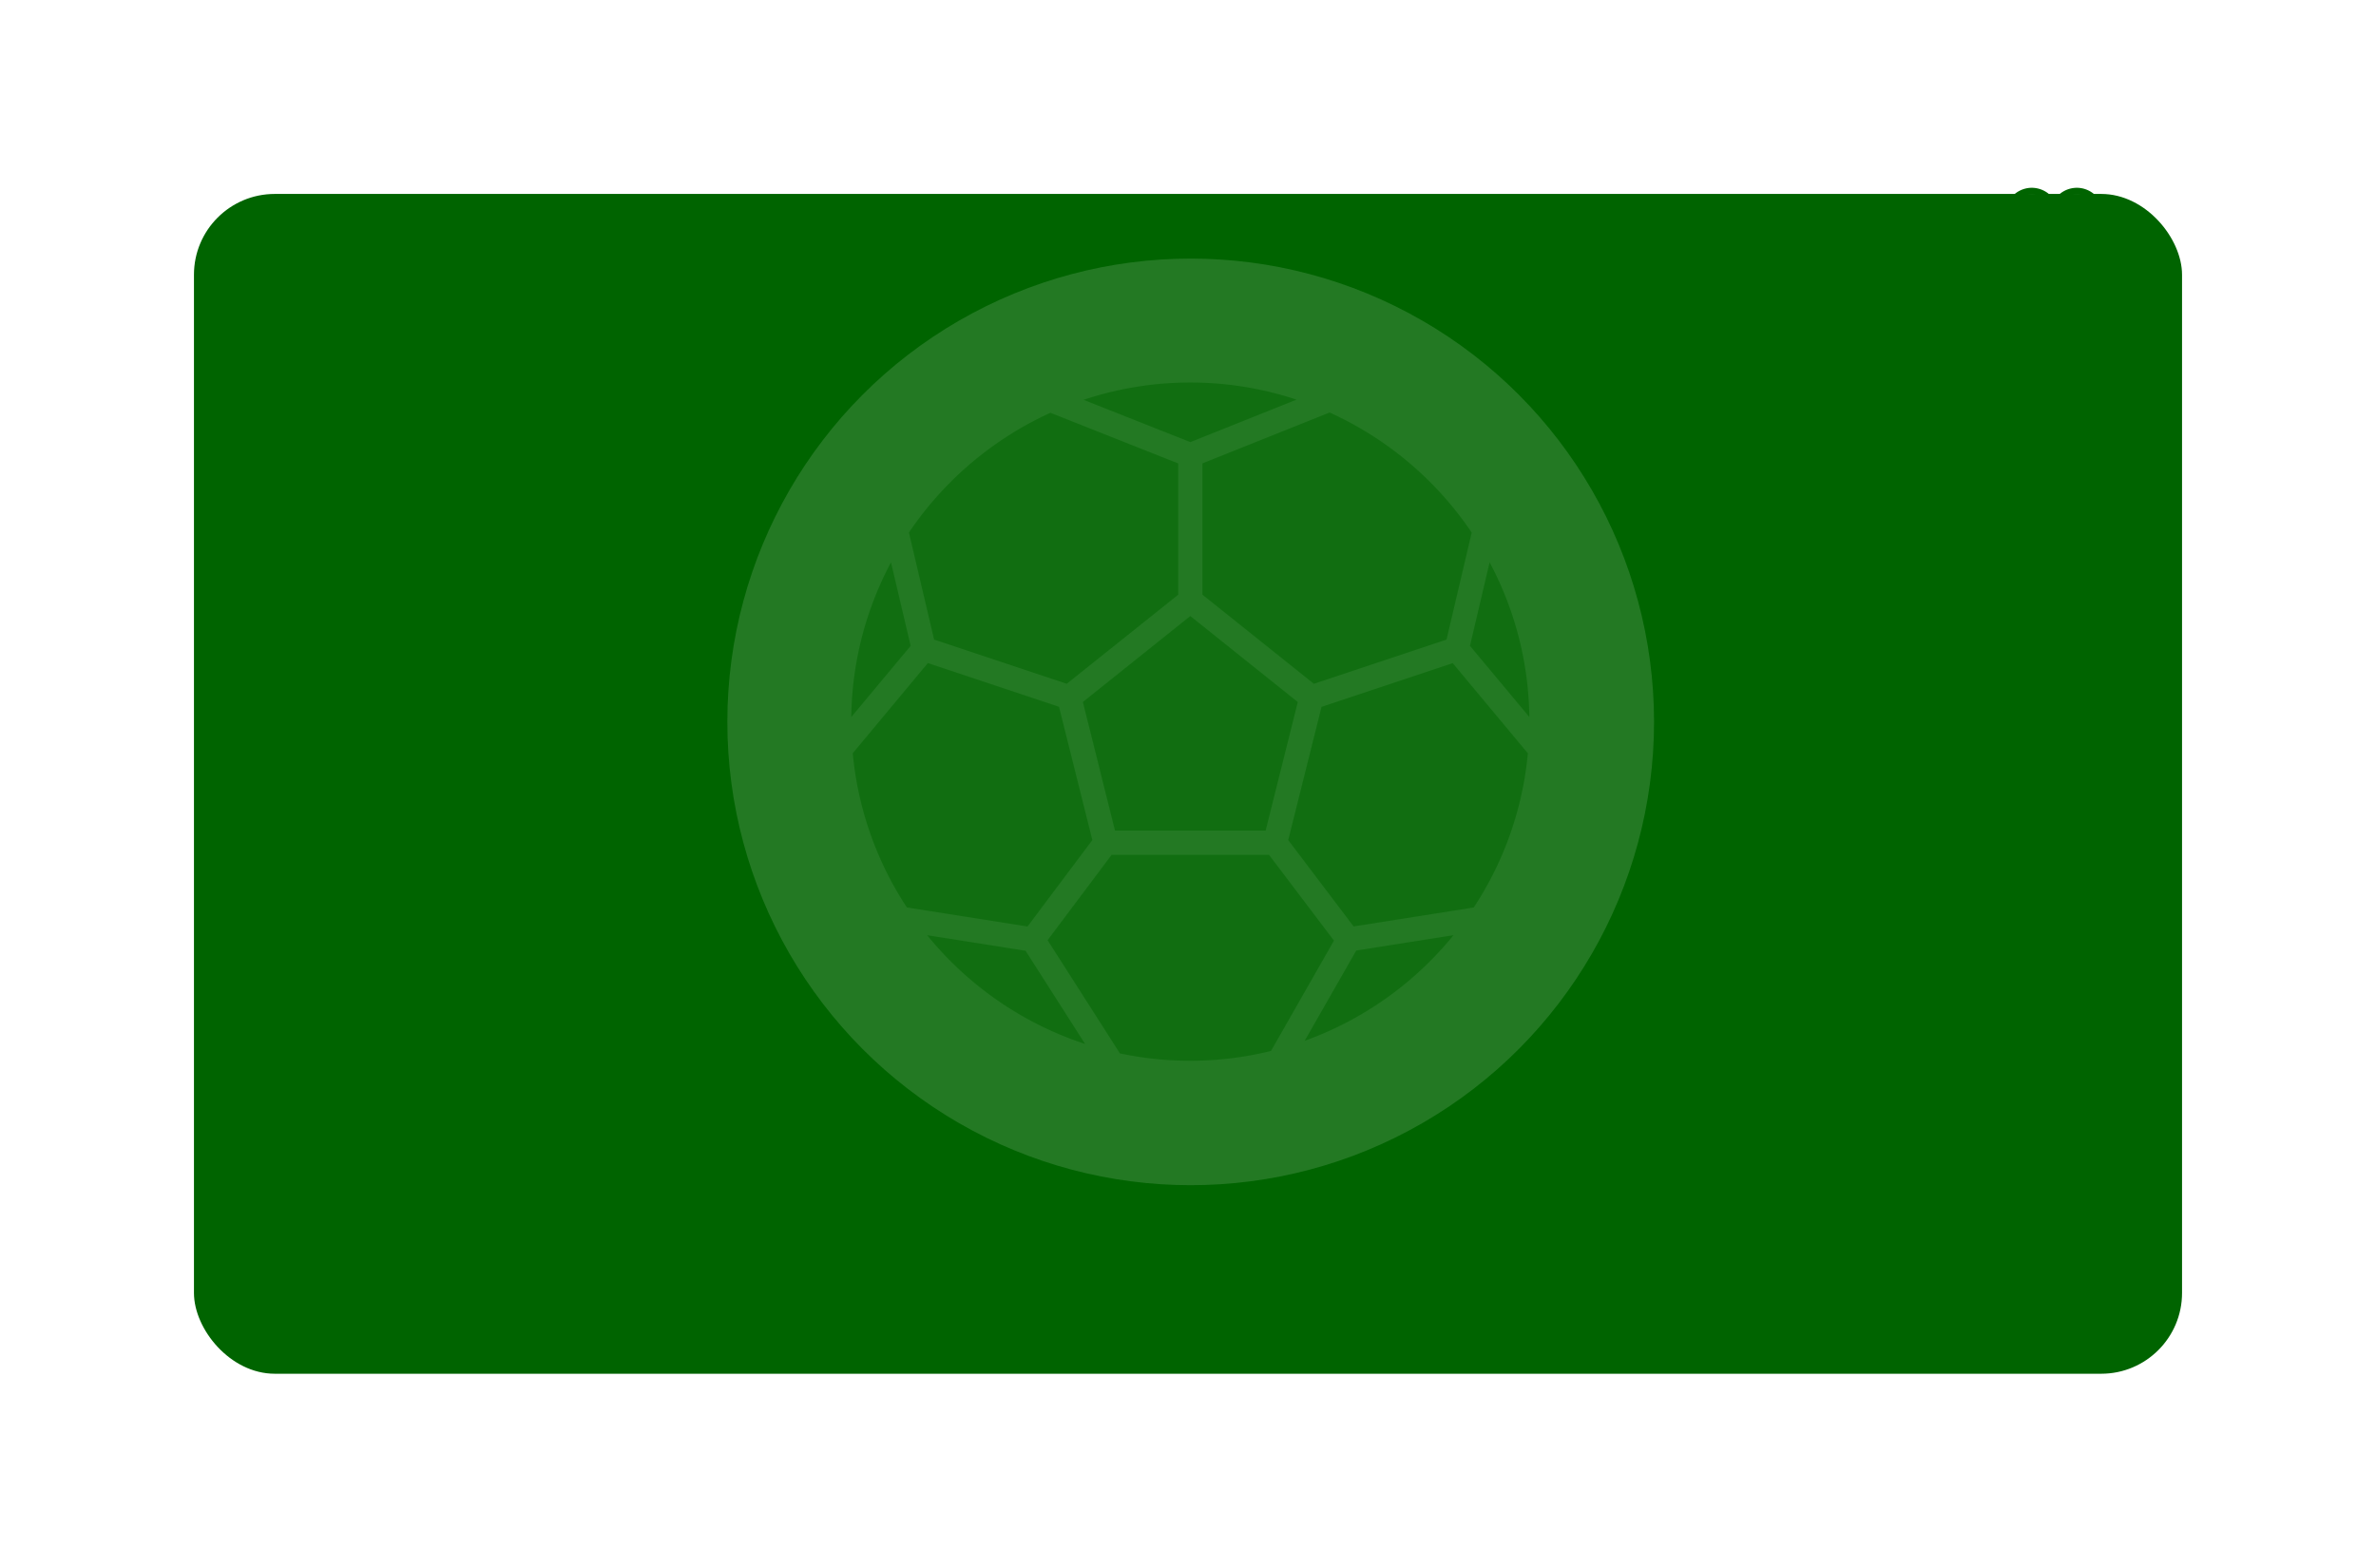 <svg xmlns="http://www.w3.org/2000/svg" xmlns:xlink="http://www.w3.org/1999/xlink" width="441" height="291" viewBox="0 0 441 291">
  <defs>
    <filter id="Rectangle_89" x="78" y="0" width="363" height="291" filterUnits="userSpaceOnUse">
      <feOffset dy="12" input="SourceAlpha"/>
      <feGaussianBlur stdDeviation="12" result="blur"/>
      <feFlood flood-opacity="0.051"/>
      <feComposite operator="in" in2="blur"/>
      <feComposite in="SourceGraphic"/>
    </filter>
    <filter id="Rectangle_86" x="0" y="0" width="441" height="291" filterUnits="userSpaceOnUse">
      <feOffset dy="12" input="SourceAlpha"/>
      <feGaussianBlur stdDeviation="12" result="blur-2"/>
      <feFlood flood-opacity="0.051"/>
      <feComposite operator="in" in2="blur-2"/>
      <feComposite in="SourceGraphic"/>
    </filter>
    <clipPath id="clip-path">
      <g transform="matrix(1, 0, 0, 1, 0, 0)" filter="url(#Rectangle_89)">
        <rect id="Rectangle_89-2" data-name="Rectangle 89" width="291" height="219" rx="15" fill="#006400"/>
      </g>
    </clipPath>
  </defs>
  <g id="Group_1151" data-name="Group 1151" transform="translate(972 -1476)">
    <g transform="matrix(1, 0, 0, 1, -972, 1476)" filter="url(#Rectangle_86)">
      <rect id="Rectangle_86-2" data-name="Rectangle 86" width="369" height="219" rx="15" transform="translate(36 24)" fill="#006400"/>
    </g>
    <circle id="Ellipse_68" data-name="Ellipse 68" cx="86" cy="86" r="86" transform="translate(-837 1524)" fill="#fff" opacity="0.14" style="mix-blend-mode: luminosity;isolation: isolate"/>
    <g id="Group_56" data-name="Group 56" transform="translate(-887.07 1349.111)" opacity="0.5">
      <path id="Path_36" data-name="Path 36" d="M354.984,239.992l-4.674,19.869-24.626,8.208L305,251.525V227.147l23.606-9.442a63.332,63.332,0,0,1,26.378,22.287Z" transform="translate(-166.752 -14.247)" fill="#006400"/>
      <path id="Path_37" data-name="Path 37" d="M396.1,428.6l-22.3,3.52-12.14-16.037,6.185-24.73,24.353-8.116,13.95,16.74A62.538,62.538,0,0,1,396.1,428.6Z" transform="translate(-207.492 -133.257)" fill="#006400"/>
      <path id="Path_38" data-name="Path 38" d="M106.483,432.114l-22.394-3.536a62.547,62.547,0,0,1-10.05-28.629l13.939-16.74,24.353,8.116,6.185,24.743Z" transform="translate(-0.697 -133.24)" fill="#006400"/>
      <path id="Path_39" data-name="Path 39" d="M73.07,345.4a62.546,62.546,0,0,1,7.377-28.73l3.647,15.512Z" transform="translate(0 -85.403)" fill="#006400"/>
      <path id="Path_40" data-name="Path 40" d="M231.987,391.971l-5.964-23.881,19.946-15.956L265.92,368.1l-5.968,23.874Z" transform="translate(-109.969 -110.899)" fill="#006400"/>
      <path id="Path_41" data-name="Path 41" d="M481.7,332.155l3.647-15.512a62.541,62.541,0,0,1,7.377,28.729Z" transform="translate(-293.797 -85.381)" fill="#006400"/>
      <path id="Path_42" data-name="Path 42" d="M265.993,201.07l-19.724,7.889-19.829-7.852a62.723,62.723,0,0,1,39.552-.036Z" transform="translate(-110.27 0)" fill="#006400"/>
      <path id="Path_43" data-name="Path 43" d="M137.407,217.889l23.714,9.4v24.37L140.437,268.2l-24.626-8.208-4.674-19.869a63.343,63.343,0,0,1,26.27-22.235Z" transform="translate(-27.369 -14.379)" fill="#006400"/>
      <path id="Path_44" data-name="Path 44" d="M123.168,562.959l18.275,2.887L152.5,583.158a63.155,63.155,0,0,1-29.328-20.2Z" transform="translate(-36.019 -262.476)" fill="#006400"/>
      <path id="Path_45" data-name="Path 45" d="M216.143,546.733l-13.416-21,11.88-15.841h29.227l12.05,15.918-11.69,20.487a62.756,62.756,0,0,1-28.049.45Z" transform="translate(-93.22 -224.32)" fill="#006400"/>
      <path id="Path_46" data-name="Path 46" d="M372.5,582.569l9.582-16.769,18.059-2.849A63.193,63.193,0,0,1,372.5,582.569Z" transform="translate(-215.285 -262.47)" fill="#006400"/>
      <path id="Path_47" data-name="Path 47" d="M372.5,632.76" transform="translate(-215.285 -312.661)" fill="#006400"/>
    </g>
    <path id="Icon_ionic-ios-heart-empty" data-name="Icon ionic-ios-heart-empty" d="M16.727,3.937h-.044a5,5,0,0,0-4.173,2.284A5,5,0,0,0,8.338,3.937H8.294A4.966,4.966,0,0,0,3.375,8.9a10.691,10.691,0,0,0,2.1,5.828,36.792,36.792,0,0,0,7.036,6.777,36.792,36.792,0,0,0,7.036-6.777,10.691,10.691,0,0,0,2.1-5.828A4.966,4.966,0,0,0,16.727,3.937ZM18.554,14a33.687,33.687,0,0,1-6.044,5.956A33.737,33.737,0,0,1,6.467,14,9.475,9.475,0,0,1,4.6,8.9,3.727,3.727,0,0,1,8.3,5.172h.04a3.682,3.682,0,0,1,1.805.474A3.838,3.838,0,0,1,11.483,6.9a1.234,1.234,0,0,0,2.064,0,3.876,3.876,0,0,1,1.335-1.252,3.682,3.682,0,0,1,1.805-.474h.04a3.727,3.727,0,0,1,3.7,3.729A9.6,9.6,0,0,1,18.554,14Z" transform="translate(-603.217 1506.921)" fill="#006400"/>
  </g>
</svg>
